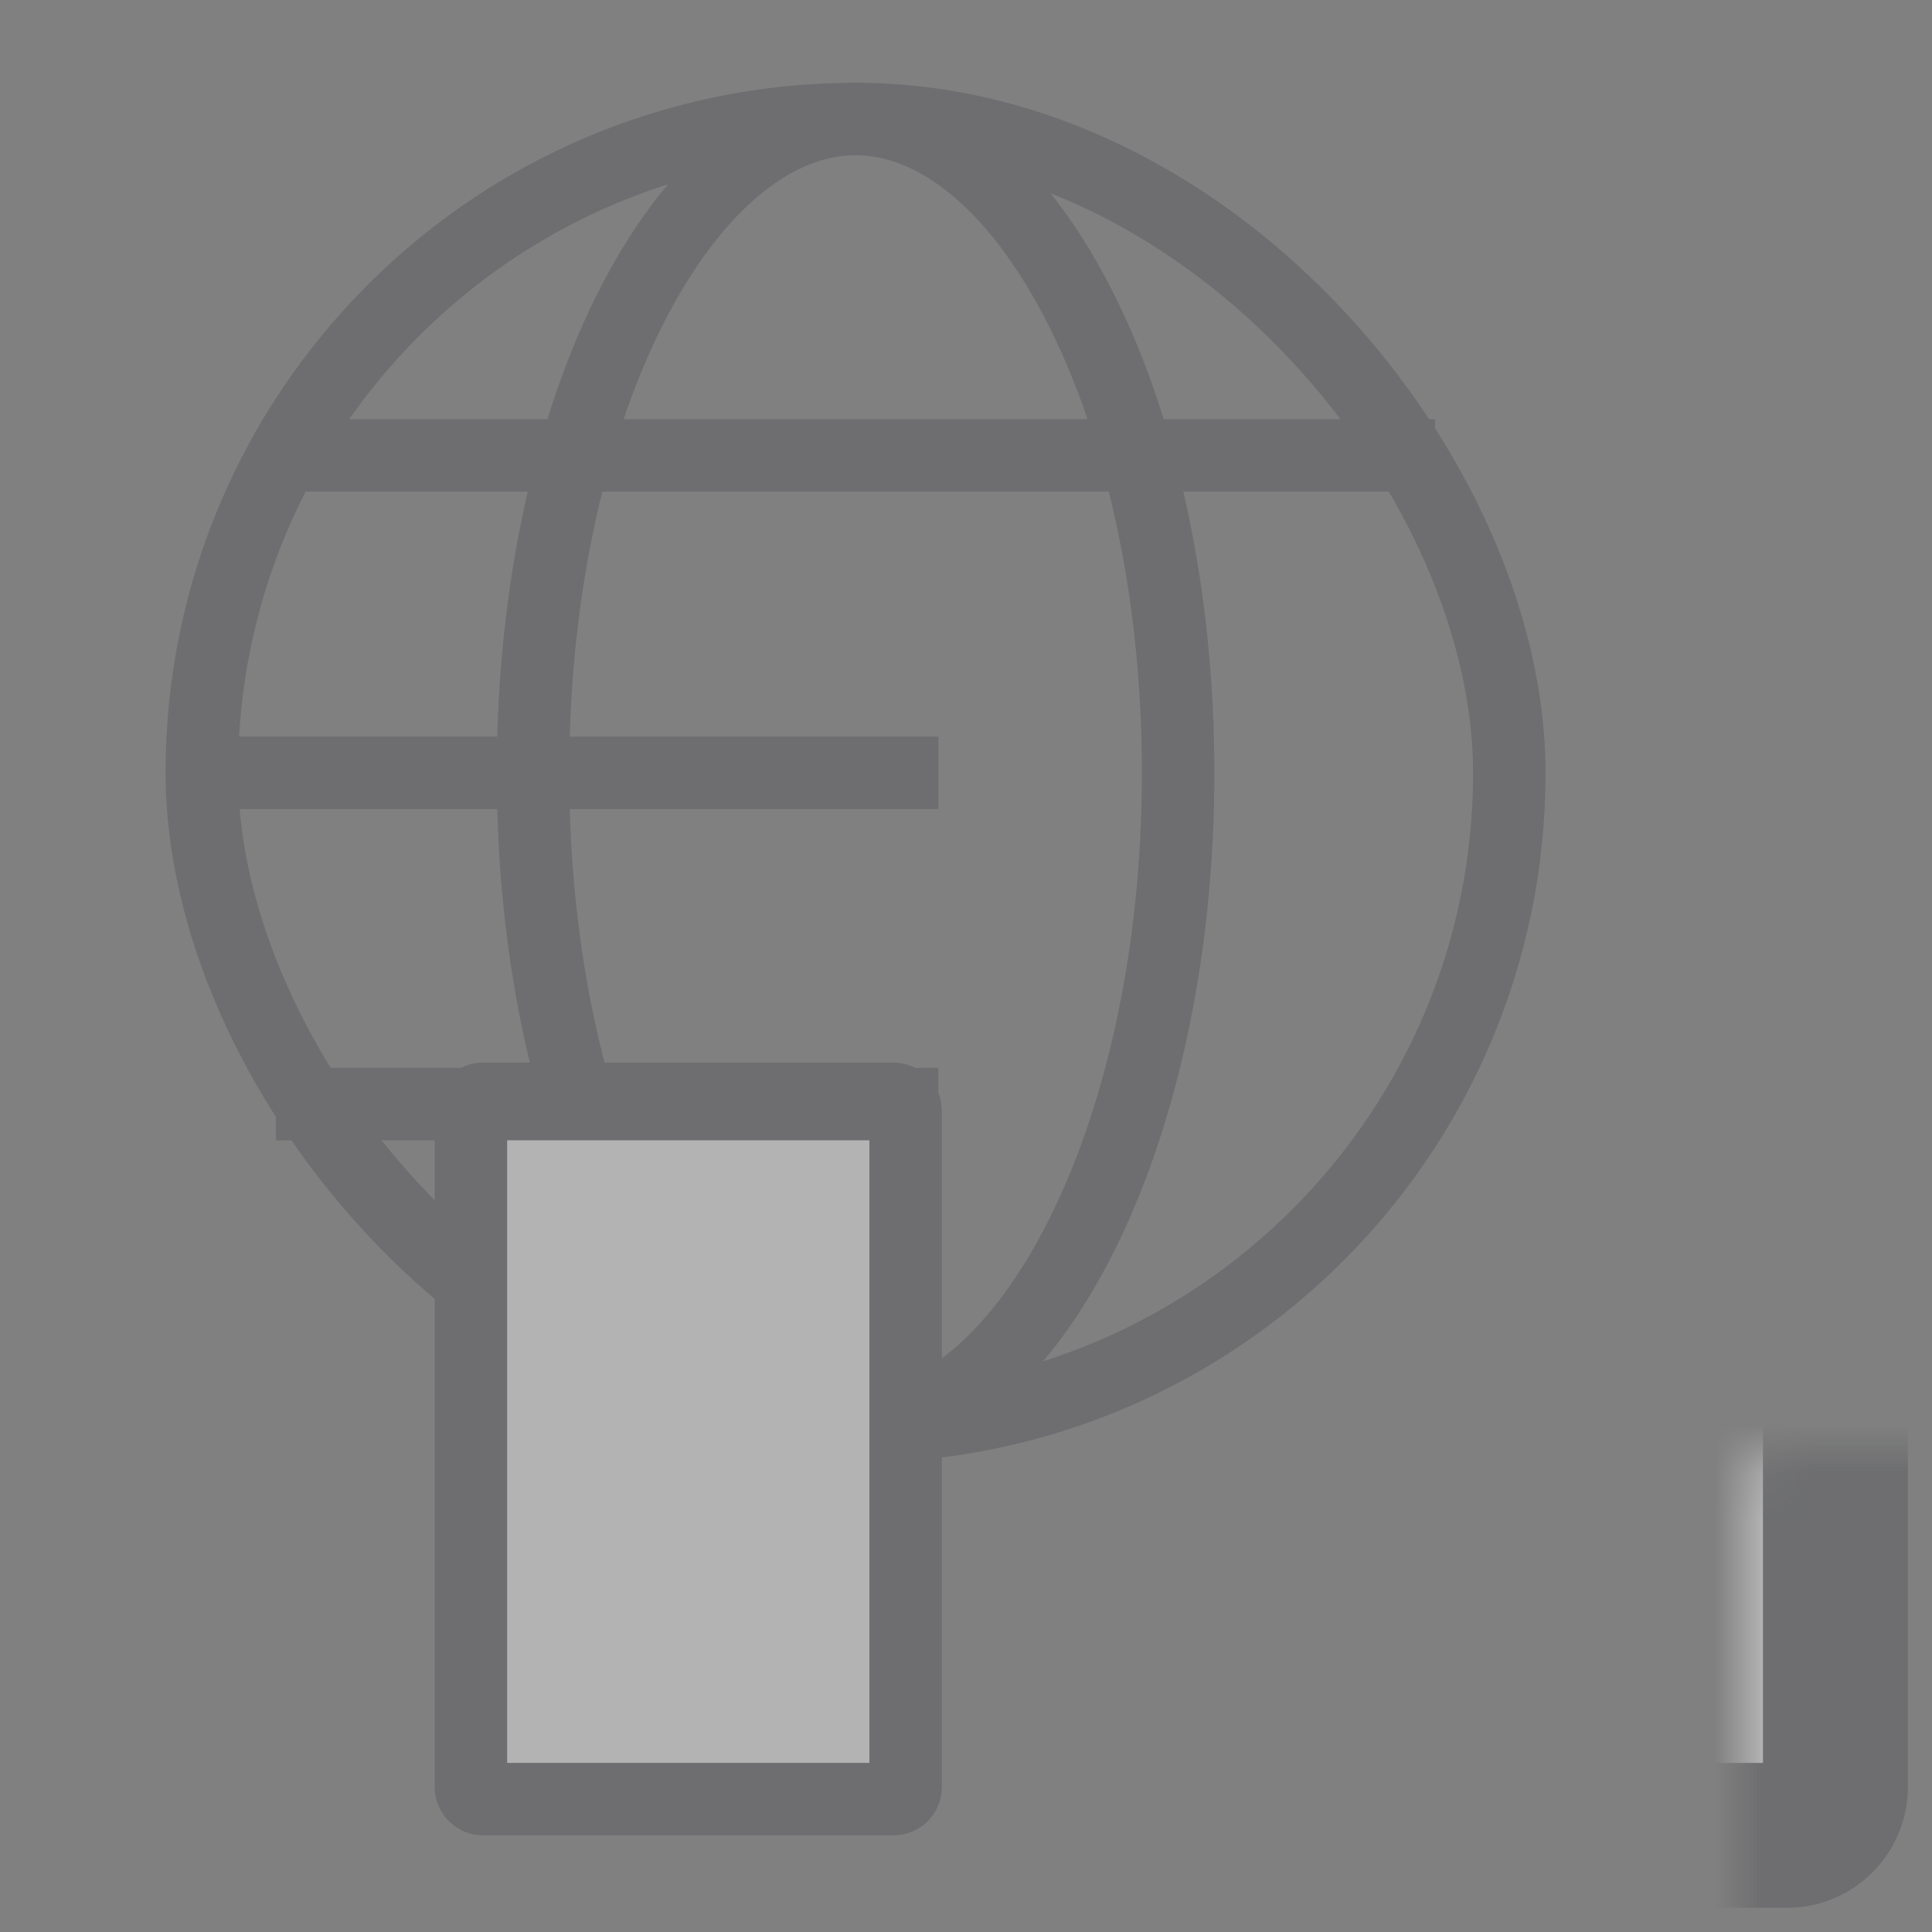 <svg width="40" height="40" viewBox="0 0 40 40" fill="none" xmlns="http://www.w3.org/2000/svg">
<rect x="0" y="0" width="40" height="40" fill="#808080" stroke="none"/>
<g opacity="0.5">
<g opacity="0.8">
<rect x="4.178" y="2.464" width="27.071" height="27.071" rx="13.536" stroke="#515257" stroke-width="1.5"/>
<path d="M24.392 16C24.392 19.849 23.579 23.297 22.301 25.756C21.004 28.25 19.343 29.536 17.714 29.536C16.084 29.536 14.424 28.25 13.126 25.756C11.848 23.297 11.035 19.849 11.035 16C11.035 12.15 11.848 8.703 13.126 6.245C14.424 3.749 16.084 2.464 17.714 2.464C19.343 2.464 21.004 3.749 22.301 6.245C23.579 8.703 24.392 12.15 24.392 16Z" stroke="#515257" stroke-width="1.5"/>
<mask id="path-3-inside-1" fill="white">
<rect x="18" y="14.999" width="20" height="23" rx="1"/>
</mask>
<rect x="18" y="14.999" width="20" height="23" rx="1" fill="white" stroke="#515257" stroke-width="3" mask="url(#path-3-inside-1)"/>
<mask id="path-4-inside-2" fill="white">
<rect x="25" y="28" width="6" height="10" rx="1"/>
</mask>
<rect x="25" y="28" width="6" height="10" rx="1" fill="white" stroke="#515257" stroke-width="3" mask="url(#path-4-inside-2)"/>
<path d="M9.75 23C9.75 22.861 9.862 22.75 10 22.75H18.5C18.638 22.75 18.75 22.861 18.75 23V36.999C18.75 37.138 18.638 37.249 18.5 37.249H10C9.862 37.249 9.75 37.138 9.75 36.999V23Z" fill="white" stroke="#515257" stroke-width="1.5"/>
<path d="M4 16C4.154 16 14.35 16 19.429 16" stroke="#515257" stroke-width="1.5"/>
<path d="M5.428 9.429C5.668 9.429 21.813 9.429 29.713 9.429" stroke="#515257" stroke-width="1.5"/>
<path d="M5.713 22.859C5.848 22.859 14.966 22.859 19.427 22.859" stroke="#515257" stroke-width="1.5"/>
</g>
</g>
</svg>
